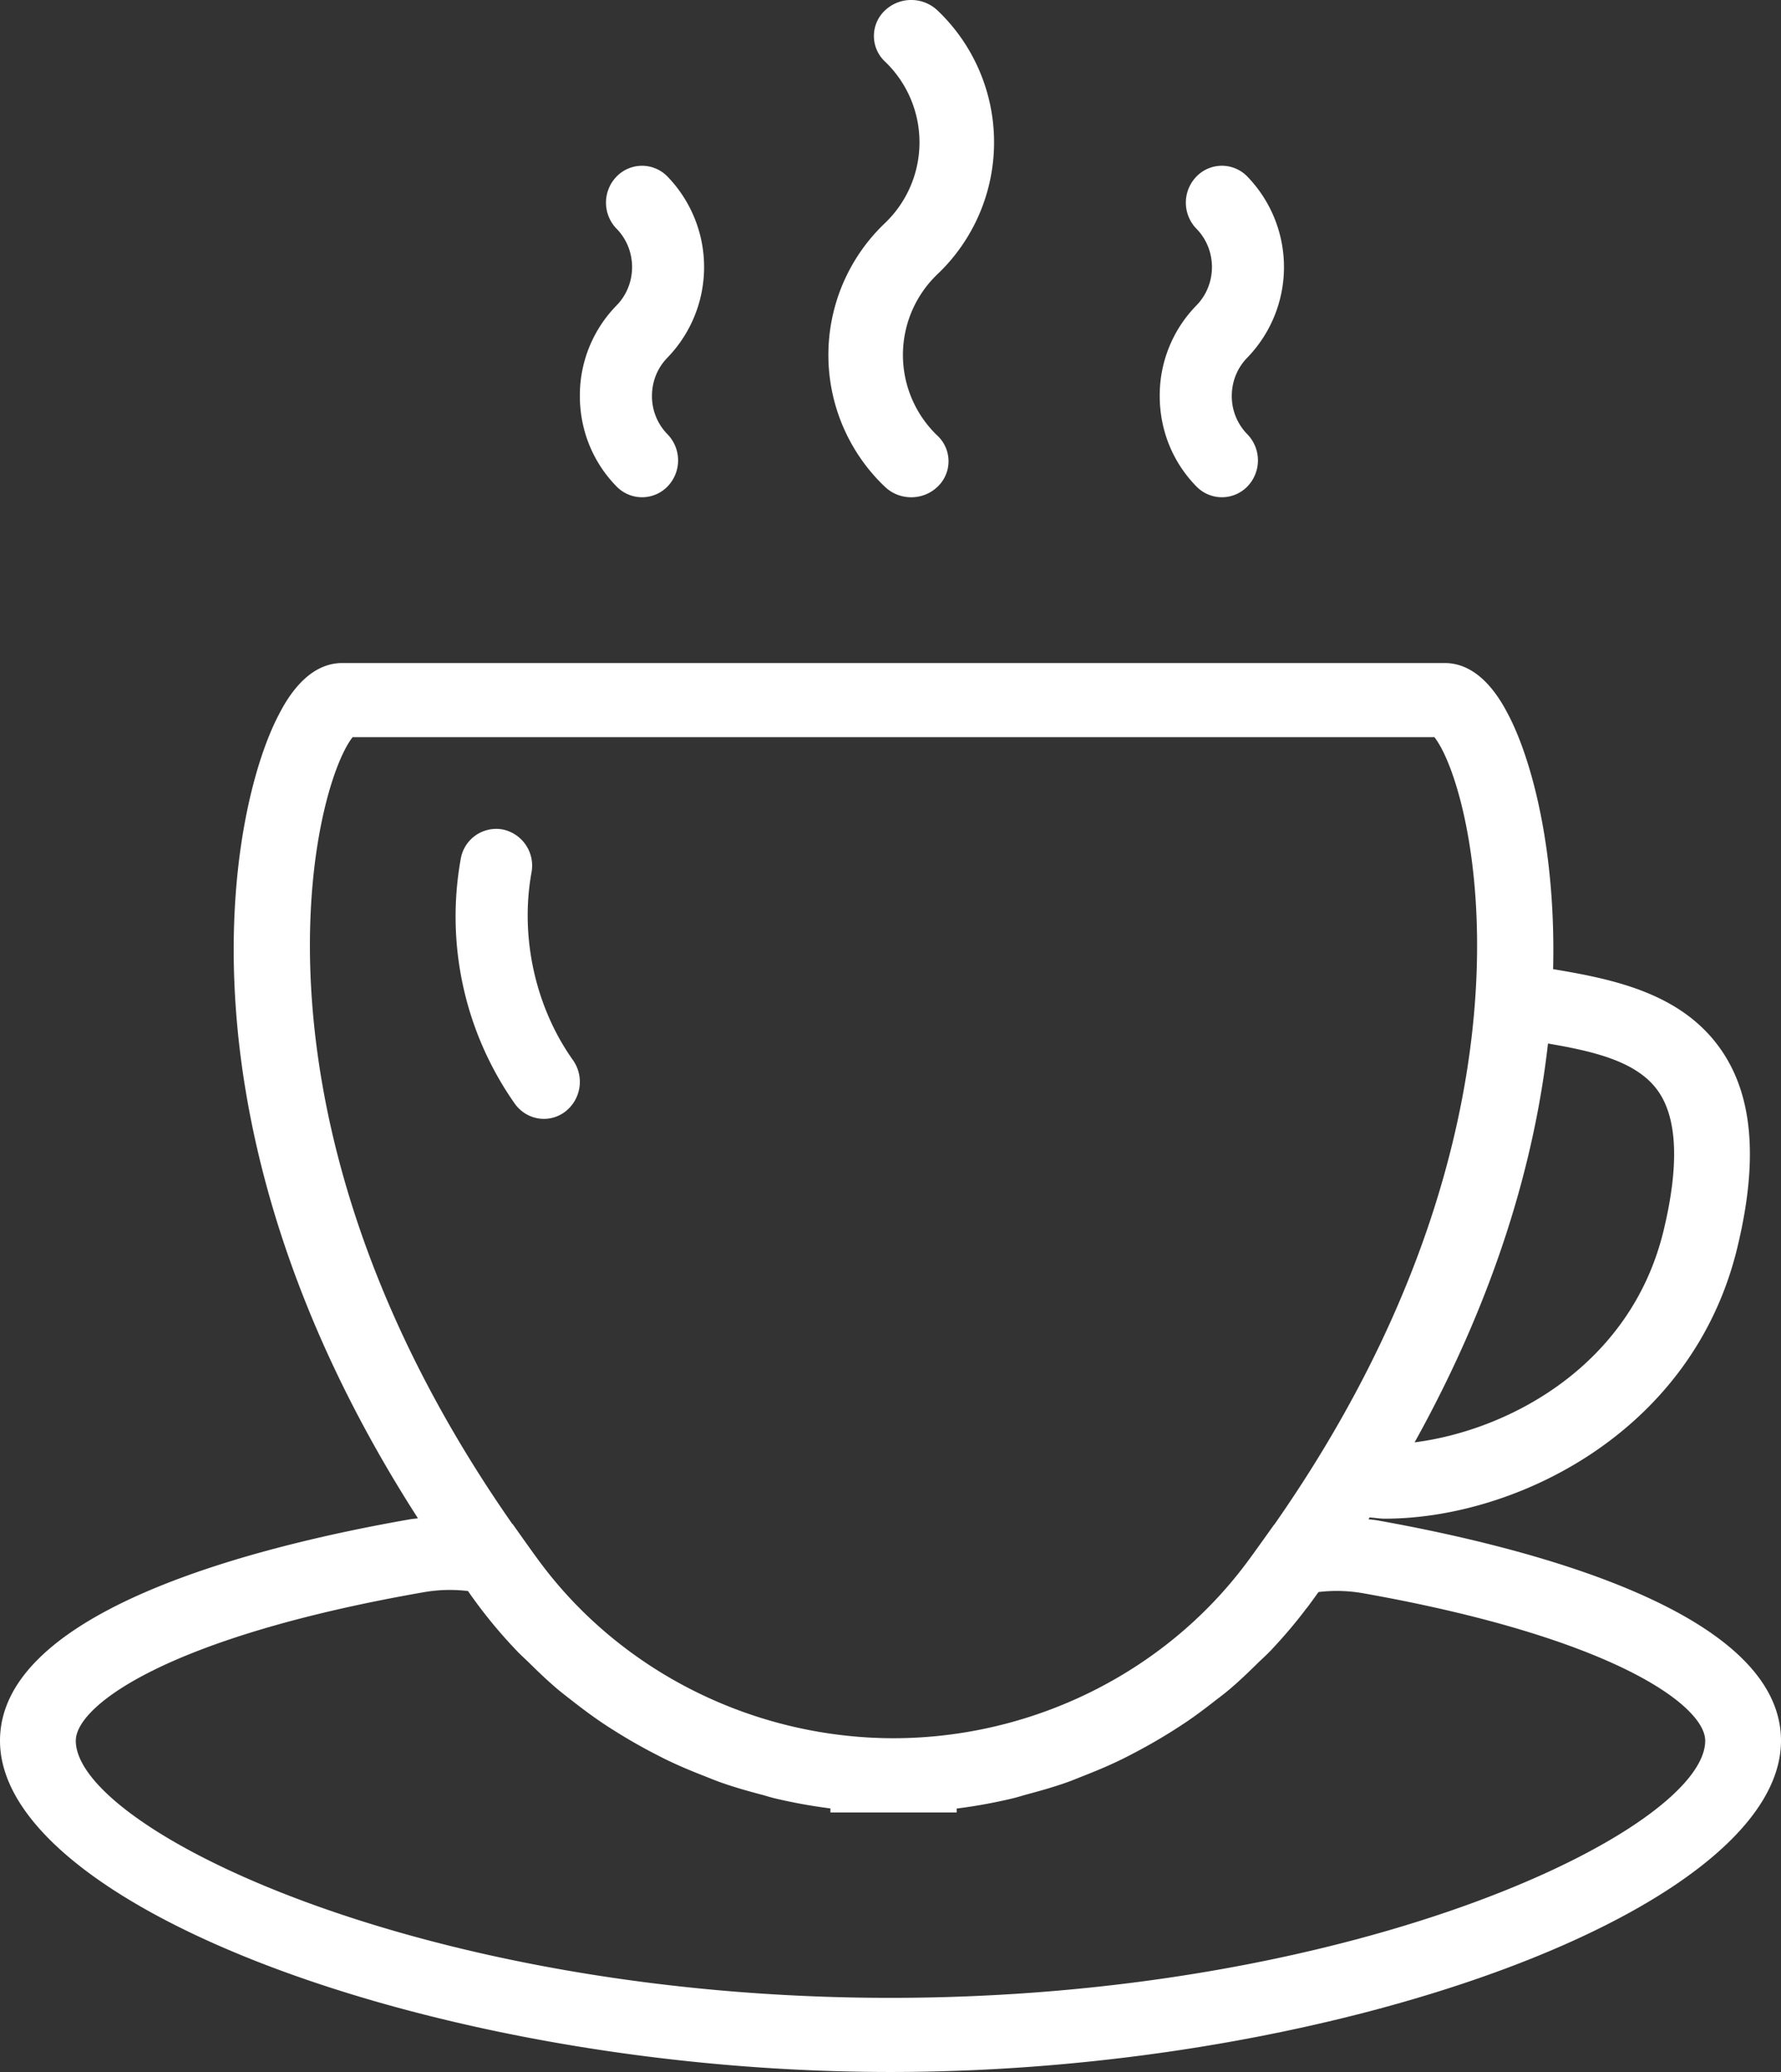 <svg width="43" height="50" xmlns="http://www.w3.org/2000/svg"><rect width="100%" height="100%" fill="#333333" stroke="none"/><g fill="#FFF" fill-rule="nonzero"><path d="M21.364 11.745c.175.17.406.255.636.255.23 0 .461-.085.637-.255a.846.846 0 000-1.228 2.694 2.694 0 010-3.903 4.39 4.39 0 000-6.36.923.923 0 00-1.273 0 .846.846 0 000 1.229 2.696 2.696 0 010 3.903 4.389 4.389 0 000 6.36zM14 9.555c0 .825.314 1.601.886 2.184a.858.858 0 001.231 0 .904.904 0 000-1.258 1.309 1.309 0 01-.376-.926c0-.35.132-.678.375-.926a3.141 3.141 0 000-4.368.856.856 0 00-1.23 0 .903.903 0 000 1.258c.5.51.5 1.341 0 1.852A3.1 3.1 0 0014 9.555zM28 9.555c0 .825.314 1.601.886 2.184a.858.858 0 001.231 0 .905.905 0 000-1.258 1.308 1.308 0 01-.377-.926c0-.35.133-.678.376-.926a3.14 3.14 0 000-4.368.855.855 0 00-1.23 0 .903.903 0 000 1.258c.5.51.5 1.341 0 1.852A3.1 3.1 0 0028 9.555zM13.133 27a.85.85 0 00.51-.172.908.908 0 00.19-1.246c-.908-1.278-1.282-2.97-1.001-4.526a.891.891 0 00-.696-1.04.869.869 0 00-1.013.716 7.849 7.849 0 001.307 5.903c.17.237.434.365.703.365z"/><path d="M33.24 36.686c-.066-.011-.134-.016-.2-.025l.027-.042c.125.007.239.029.369.029 3.137 0 7.432-2.069 8.51-6.543.504-2.085.38-3.637-.376-4.748-.936-1.372-2.563-1.72-4.072-1.97.07-2.918-.53-5.073-1.07-6.118-.164-.314-.659-1.269-1.547-1.269H8.264c-.888 0-1.382.955-1.545 1.269-1.191 2.301-2.674 9.977 3.372 19.37-.064.009-.128.013-.192.024C6.202 37.308 0 38.862 0 42.006 0 46.04 10.65 50 21.5 50S43 46.04 43 42.006c0-3.12-6.115-4.671-9.76-5.32zm4.134-11.504c1.15.195 2.18.445 2.673 1.168.453.664.493 1.79.119 3.343-.793 3.286-3.767 4.828-6.012 5.113 1.99-3.581 2.91-6.862 3.22-9.624zm-28.86-7.393h26.118c.97 1.233 2.947 9.267-3.87 19.008h-.004l-.291.407c-.128.178-.253.355-.388.534-1.974 2.63-5.152 4.203-8.5 4.208h-.007c-3.35-.004-6.53-1.577-8.505-4.208-.139-.185-.269-.369-.4-.552l-.291-.41h-.006C5.569 27.043 7.544 19.02 8.514 17.788zM21.5 48.211c-11.364 0-19.67-4.081-19.67-6.205 0-.851 2.234-2.507 8.392-3.582a3.65 3.65 0 011.077-.03 11.834 11.834 0 001.17 1.434c.097.104.203.197.305.296.22.218.444.432.68.632.126.106.257.205.386.306.227.177.457.348.695.509.14.095.284.185.43.275.242.149.49.29.741.423.149.077.298.156.449.227.266.127.538.24.813.348.147.057.29.118.439.17.31.11.627.2.947.285.12.03.236.07.355.098a12.7 12.7 0 001.34.243v.097H23.098v-.094a12.53 12.53 0 001.336-.242c.129-.029.252-.071.38-.105.31-.083.619-.171.92-.276.156-.055.305-.118.458-.178.268-.105.533-.216.794-.34.157-.074.31-.154.463-.235a13.285 13.285 0 001.168-.697c.234-.157.459-.325.682-.5.134-.103.27-.204.398-.314.232-.196.45-.407.667-.62.104-.102.214-.199.316-.306.302-.32.589-.655.856-1.009.005-.008.013-.014.019-.021.096-.128.188-.255.279-.382a3.667 3.667 0 011.08.03c6.057 1.076 8.256 2.717 8.256 3.558 0 2.124-8.306 6.205-19.67 6.205z"/></g></svg>